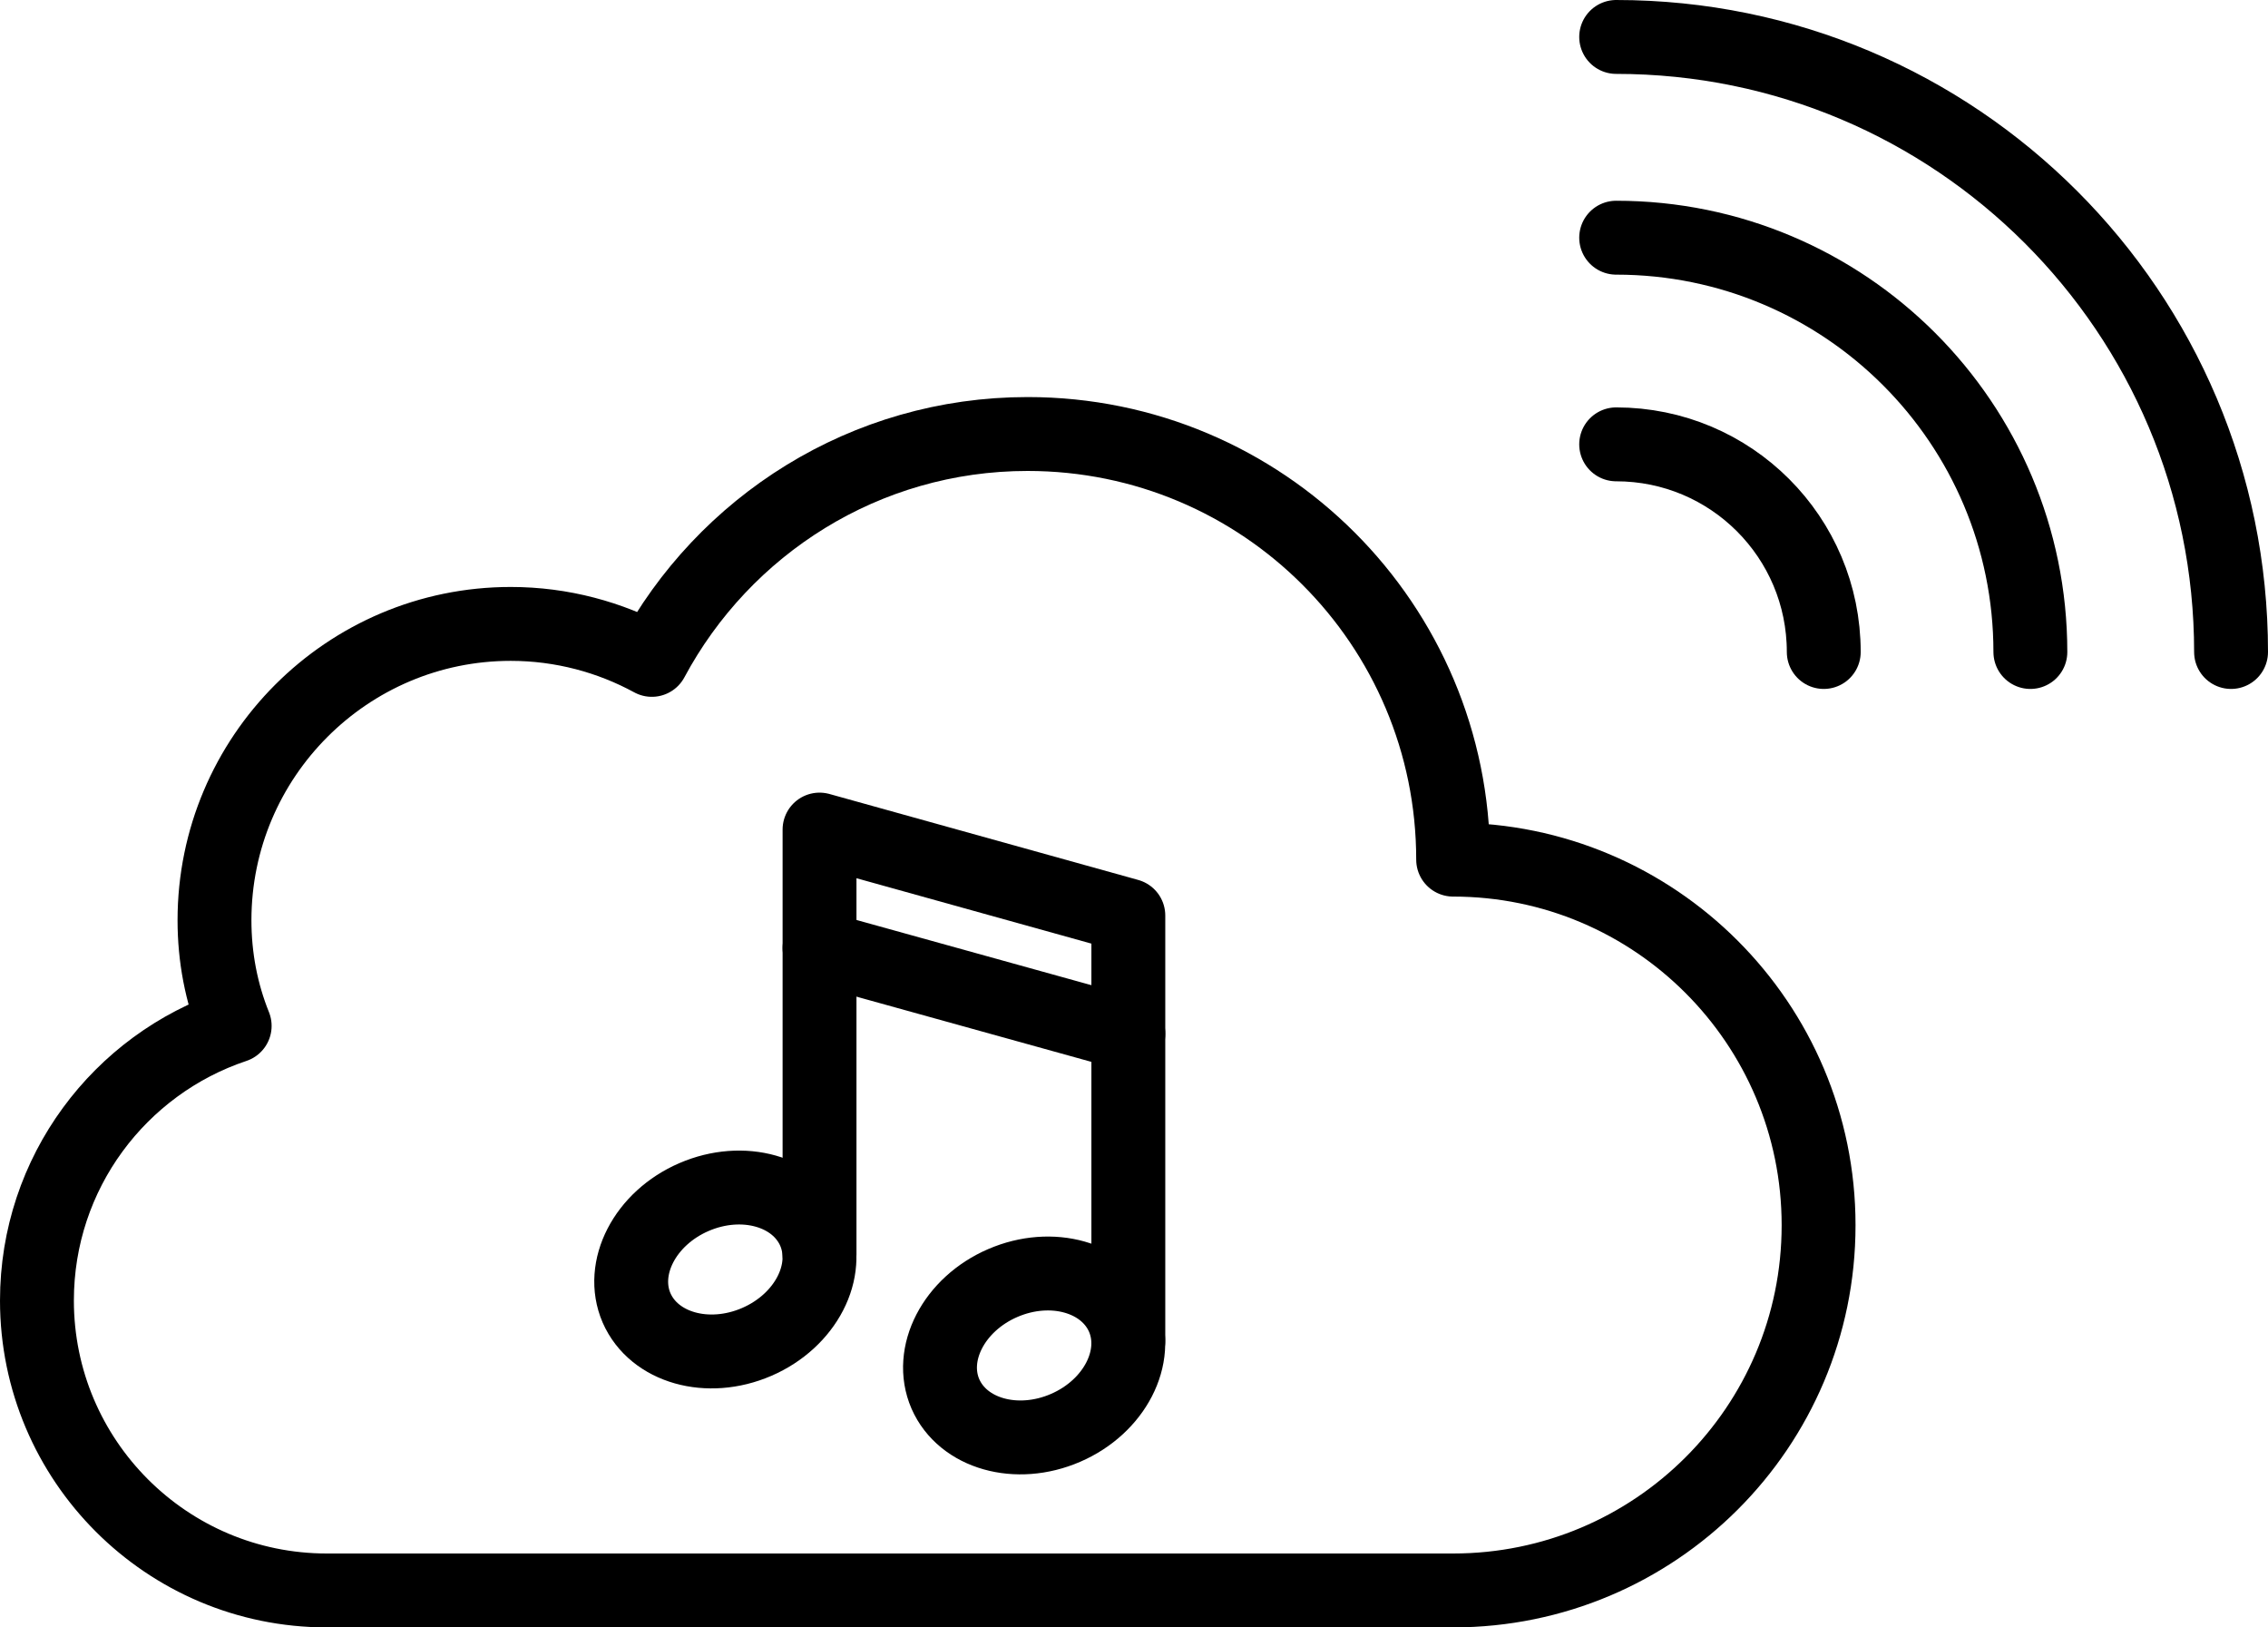 <?xml version="1.0" encoding="UTF-8"?><svg id="Layer_1" xmlns="http://www.w3.org/2000/svg" width="92.1" height="66.07" viewBox="0 0 92.1 66.07"><path d="M73.85,49.75c0,8.19-6.65,14.82-14.84,14.82H13.27c-6.49,0-11.77-5.27-11.77-11.77,0-5.19,3.36-9.59,8.03-11.15-.54-1.34-.82-2.78-.82-4.29,0-6.63,5.39-12.03,12.03-12.03,2.08,0,4.04.54,5.73,1.46,2.92-5.45,8.65-9.17,15.26-9.17,9.55,0,17.28,7.73,17.28,17.28,8.19,0,14.84,6.65,14.84,14.84Z" fill="none" stroke="#000" stroke-linecap="round" stroke-linejoin="round" stroke-width="3"/><path d="M33.06,49.98c.7,1.62-.34,3.64-2.33,4.5-1.99.86-4.17.24-4.88-1.38-.7-1.62.34-3.64,2.33-4.5s4.17-.24,4.88,1.38Z" fill="none" stroke="#000" stroke-linecap="round" stroke-linejoin="round" stroke-width="3"/><path d="M45.6,53.47c.7,1.62-.34,3.64-2.33,4.5-1.99.86-4.17.24-4.88-1.38-.7-1.62.34-3.64,2.33-4.5s4.17-.24,4.88,1.38Z" fill="none" stroke="#000" stroke-linecap="round" stroke-linejoin="round" stroke-width="3"/><polyline points="45.82 54.42 45.82 37.17 33.28 33.68 33.28 50.93" fill="none" stroke="#000" stroke-linecap="round" stroke-linejoin="round" stroke-width="3"/><line x1="45.82" y1="41.97" x2="33.28" y2="38.49" fill="none" stroke="#000" stroke-linecap="round" stroke-linejoin="round" stroke-width="3"/><path d="M65.63,18.04c4.66,0,8.43,3.77,8.43,8.43" fill="none" stroke="#000" stroke-linecap="round" stroke-linejoin="round" stroke-width="3"/><path d="M65.63,9.65c9.29,0,16.82,7.53,16.82,16.82" fill="none" stroke="#000" stroke-linecap="round" stroke-linejoin="round" stroke-width="3"/><path d="M65.63,1.5c13.79,0,24.97,11.18,24.97,24.97" fill="none" stroke="#000" stroke-linecap="round" stroke-linejoin="round" stroke-width="3"/></svg>